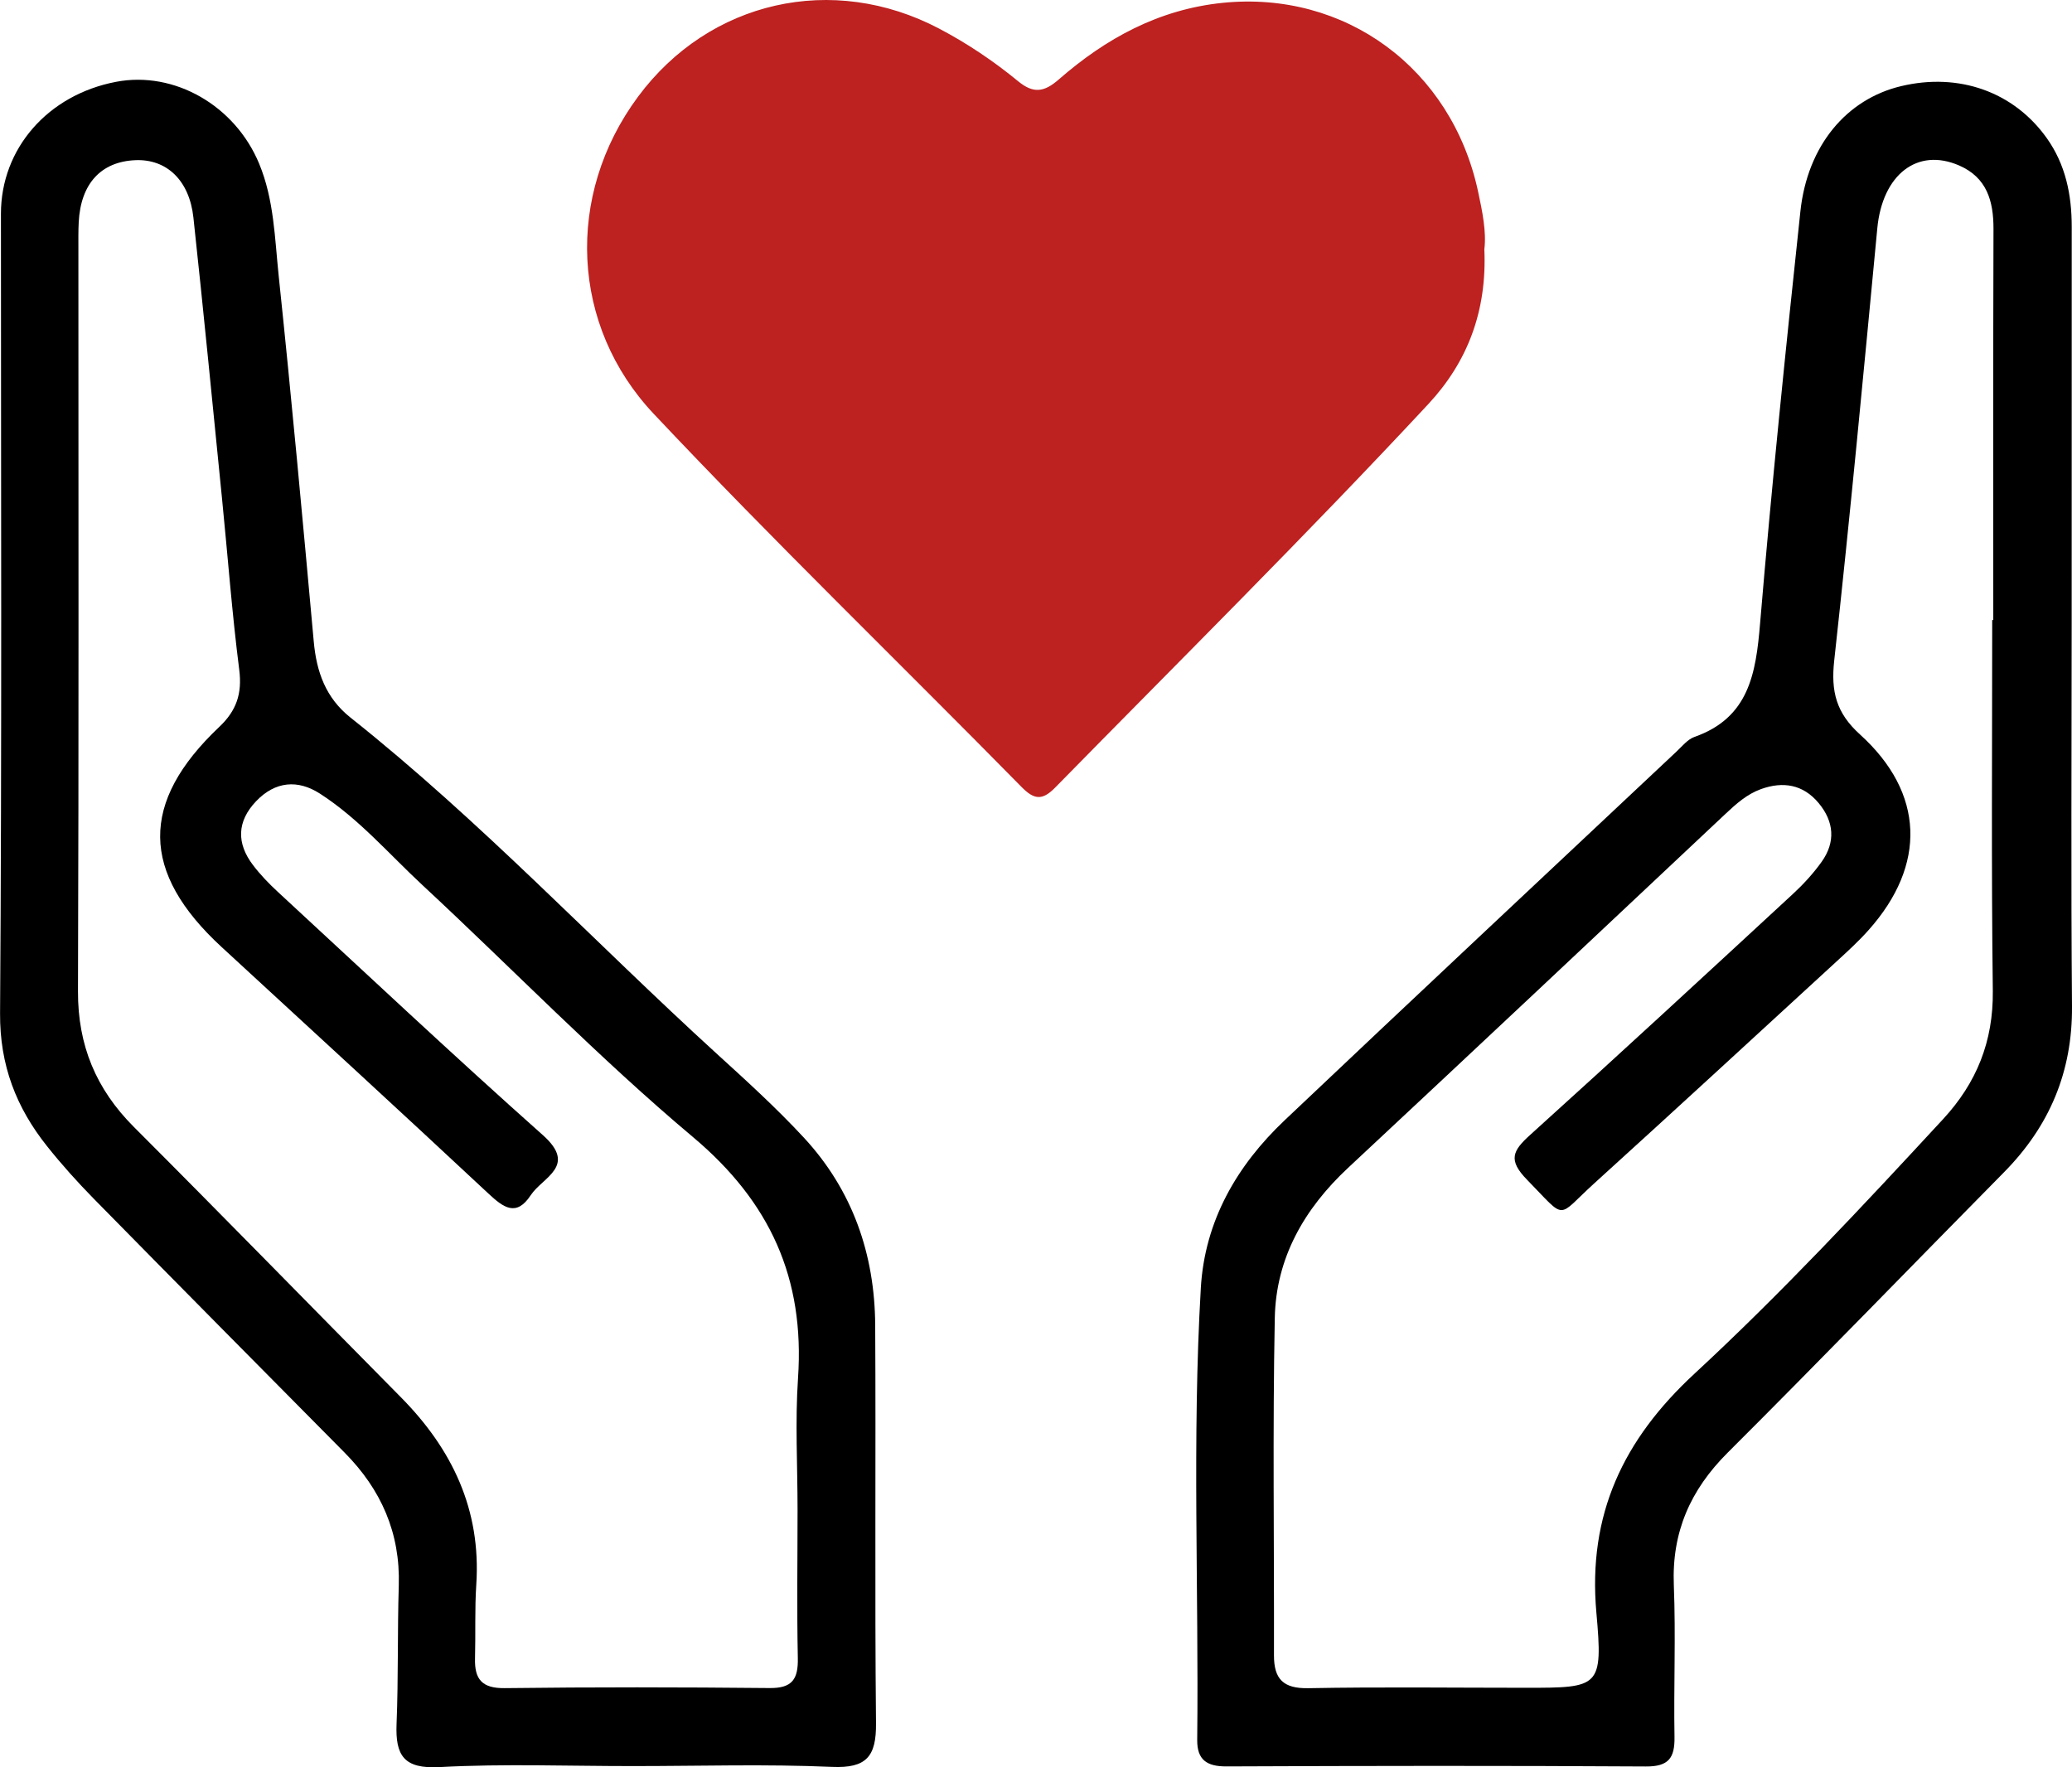<svg width="102" height="87" viewBox="0 0 102 87" fill="none" xmlns="http://www.w3.org/2000/svg">
<g clip-path="url(#clip0_1_640)">
<path d="M31.214 86.94C28.022 86.944 24.821 86.817 21.64 86.99C19.882 87.086 19.459 86.425 19.522 84.86C19.614 82.594 19.561 80.325 19.631 78.055C19.71 75.457 18.759 73.321 16.962 71.507C12.845 67.35 8.725 63.193 4.625 59.02C3.816 58.196 3.036 57.329 2.316 56.425C0.8 54.521 -0.013 52.441 0.003 49.883C0.096 36.762 0.046 23.644 0.046 10.523C0.046 7.31 2.359 4.665 5.719 4.027C8.586 3.482 11.57 5.197 12.756 8.054C13.492 9.825 13.525 11.729 13.72 13.586C14.351 19.577 14.9 25.578 15.445 31.578C15.581 33.08 16.036 34.356 17.252 35.323C23.655 40.407 29.255 46.377 35.284 51.873C36.751 53.209 38.224 54.548 39.572 56.003C41.964 58.585 43.064 61.735 43.084 65.237C43.121 71.769 43.058 78.301 43.124 84.834C43.14 86.465 42.658 87.056 40.953 86.98C37.712 86.837 34.461 86.94 31.214 86.94ZM39.262 74.311C39.262 72.151 39.139 69.985 39.285 67.838C39.619 62.941 37.92 59.173 34.111 55.973C29.476 52.079 25.241 47.7 20.797 43.573C19.145 42.038 17.659 40.297 15.749 39.068C14.662 38.367 13.549 38.456 12.607 39.443C11.659 40.44 11.639 41.51 12.452 42.583C12.815 43.061 13.241 43.503 13.681 43.909C18.015 47.912 22.314 51.956 26.721 55.877C28.445 57.408 26.711 57.95 26.129 58.834C25.416 59.92 24.785 59.449 24.038 58.751C19.684 54.684 15.293 50.66 10.912 46.623C6.918 42.945 6.868 39.496 10.8 35.778C11.636 34.987 11.927 34.15 11.778 32.977C11.421 30.183 11.213 27.372 10.932 24.568C10.47 19.946 10.02 15.324 9.521 10.709C9.323 8.871 8.197 7.821 6.667 7.885C4.972 7.954 3.971 9.044 3.875 10.941C3.852 11.383 3.859 11.825 3.859 12.271C3.859 24.448 3.882 36.622 3.839 48.8C3.829 51.458 4.728 53.611 6.584 55.471C10.992 59.881 15.346 64.346 19.73 68.779C22.257 71.334 23.688 74.314 23.447 77.999C23.367 79.212 23.417 80.431 23.384 81.65C23.358 82.671 23.734 83.116 24.841 83.103C29.189 83.049 33.536 83.056 37.884 83.099C38.998 83.112 39.298 82.664 39.275 81.621C39.225 79.182 39.262 76.746 39.262 74.311Z" fill="black"/>
<path d="M101.984 30.598C101.984 36.911 101.947 43.221 102 49.534C102.026 52.77 100.887 55.448 98.643 57.718C94.107 62.313 89.618 66.954 85.045 71.516C83.212 73.347 82.293 75.424 82.399 78.039C82.498 80.528 82.389 83.023 82.432 85.511C82.448 86.551 82.135 86.967 81.018 86.96C74.136 86.917 67.254 86.927 60.376 86.957C59.408 86.96 58.926 86.635 58.936 85.648C59.018 78.231 58.681 70.812 59.114 63.406C59.306 60.106 60.885 57.379 63.24 55.149C69.646 49.079 76.092 43.048 82.524 37.004C82.805 36.742 83.076 36.396 83.416 36.277C86.093 35.333 86.439 33.163 86.644 30.701C87.213 23.926 87.909 17.161 88.63 10.4C88.977 7.16 90.906 4.878 93.589 4.24C96.433 3.562 99.126 4.519 100.748 6.785C101.686 8.097 101.987 9.589 101.987 11.171C101.984 17.643 101.984 24.119 101.984 30.598ZM98.072 30.525C98.088 30.525 98.108 30.525 98.125 30.525C98.125 24.106 98.115 17.686 98.135 11.267C98.138 9.888 97.804 8.739 96.446 8.147C94.378 7.247 92.667 8.606 92.416 11.234C91.742 18.331 91.075 25.428 90.295 32.512C90.126 34.04 90.391 35.097 91.564 36.157C94.745 39.038 94.844 42.583 91.986 45.786C91.511 46.321 90.982 46.806 90.453 47.291C86.472 50.946 82.501 54.608 78.501 58.236C76.584 59.97 77.166 60.113 75.17 58.073C74.229 57.109 74.46 56.651 75.322 55.873C79.66 51.956 83.952 47.989 88.246 44.022C88.769 43.54 89.261 43.005 89.674 42.427C90.371 41.45 90.288 40.447 89.528 39.533C88.762 38.612 87.771 38.456 86.691 38.845C86.007 39.091 85.471 39.566 84.943 40.064C78.758 45.882 72.57 51.7 66.359 57.495C64.202 59.508 62.811 61.934 62.755 64.888C62.646 70.42 62.728 75.956 62.715 81.488C62.712 82.661 63.178 83.129 64.403 83.106C67.978 83.039 71.556 83.086 75.134 83.086C78.745 83.086 78.917 83.069 78.586 79.385C78.154 74.55 79.921 70.859 83.403 67.636C87.692 63.668 91.686 59.386 95.657 55.089C97.305 53.305 98.128 51.265 98.102 48.786C98.026 42.699 98.072 36.612 98.072 30.525Z" fill="black"/>
<path d="M73.071 12.275C73.205 15.329 72.234 17.829 70.309 19.896C64.324 26.326 58.087 32.506 51.94 38.774C51.295 39.433 50.892 39.358 50.278 38.73C44.252 32.6 38.072 26.629 32.178 20.369C28.105 16.045 27.803 9.624 31.412 4.756C34.92 0.03 40.993 -1.348 46.237 1.411C47.617 2.136 48.914 3.008 50.121 4C50.856 4.603 51.386 4.556 52.118 3.914C54.439 1.889 57.044 0.463 60.179 0.141C66.208 -0.476 71.455 3.359 72.761 9.421C72.975 10.416 73.178 11.416 73.071 12.275Z" fill="#BD2120"/>
</g>
<defs>
<clipPath id="clip0_1_640">
<rect width="102" height="87" fill="white"/>
</clipPath>
</defs>
</svg>
